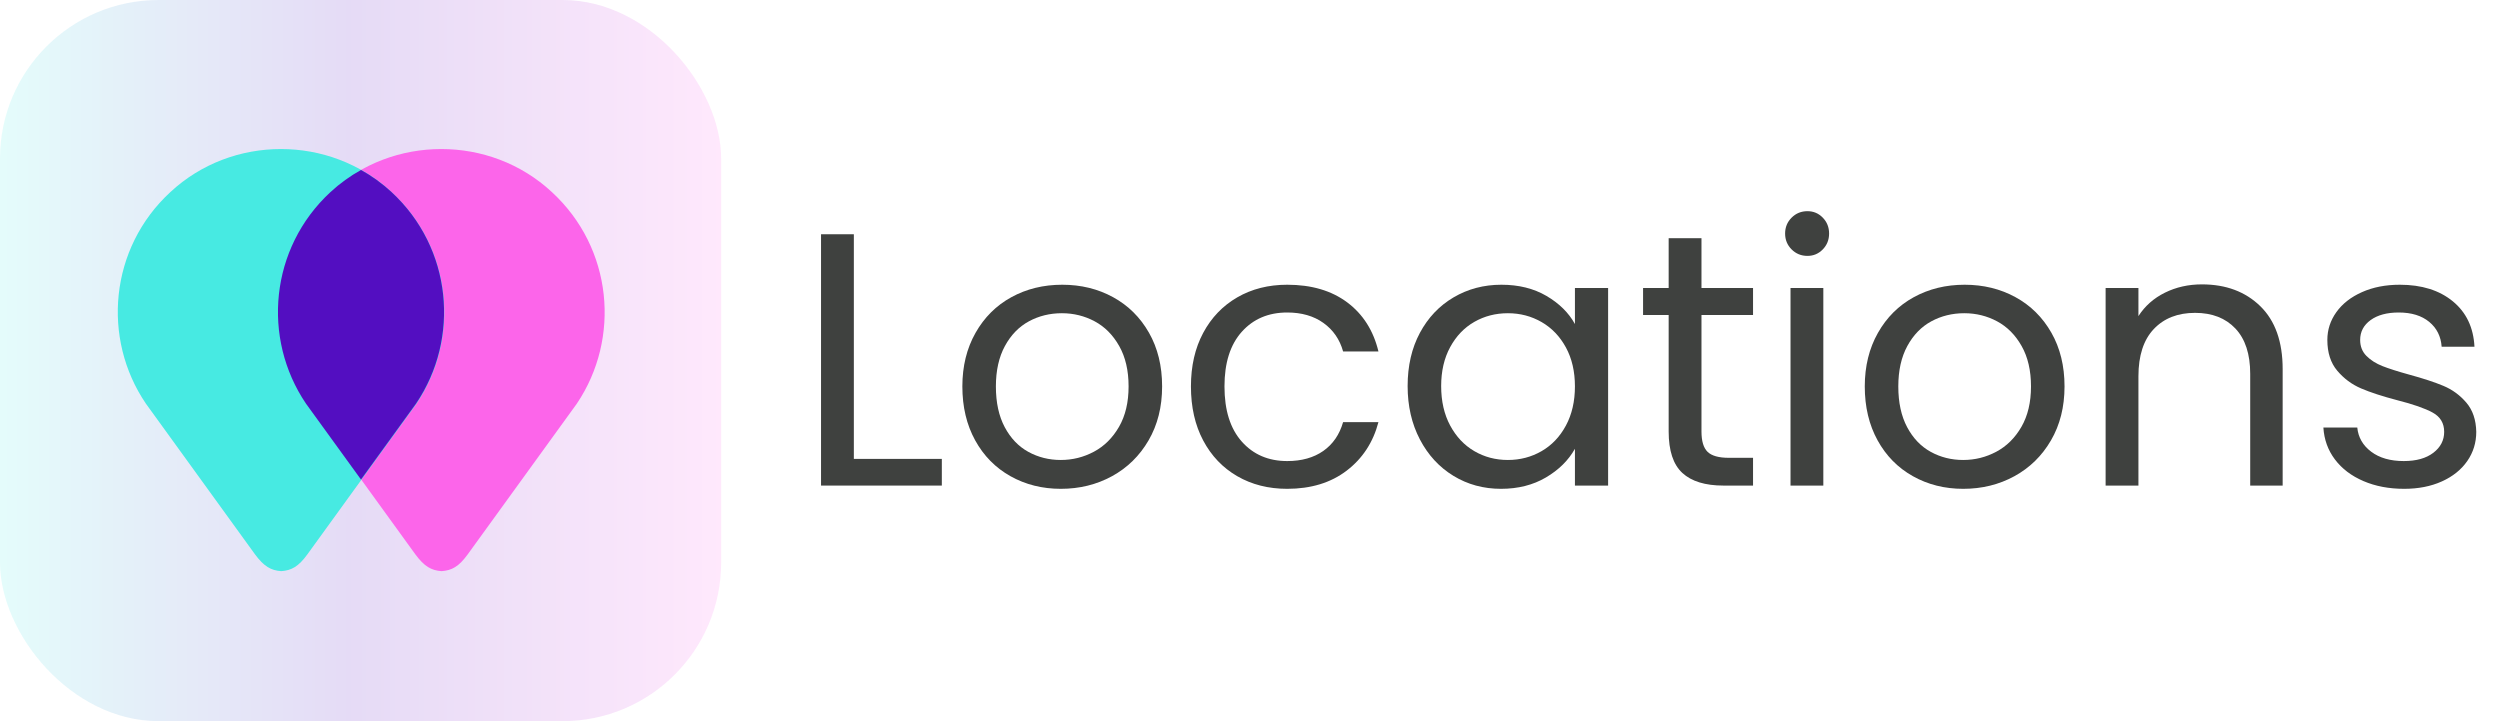 <?xml version="1.0" encoding="UTF-8"?>
<svg width="1040px" height="300px" viewBox="0 0 1040 300" version="1.1" xmlns="http://www.w3.org/2000/svg" xmlns:xlink="http://www.w3.org/1999/xlink">
    <title>locations-logo</title>
    <defs>
        <linearGradient x1="100%" y1="50%" x2="1.23685784e-13%" y2="50%" id="linearGradient-1">
            <stop stop-color="#FC65EA" offset="0%"></stop>
            <stop stop-color="#530EC1" offset="51.376%"></stop>
            <stop stop-color="#47EAE2" offset="100%"></stop>
        </linearGradient>
    </defs>
    <g id="locations-logo" stroke="none" stroke-width="1" fill="none" fill-rule="evenodd">
        <g id="Locations" transform="translate(341.55, 87.85)" fill="#3F413F" fill-rule="nonzero">
            <polygon id="Path" points="13.65 103.05 50.25 103.05 50.25 114.15 0 114.15 0 9.6 13.65 9.6"></polygon>
            <path d="M99.741,115.5 C92.041,115.5 85.066,113.75 78.816,110.25 C72.566,106.75 67.666,101.775 64.116,95.325 C60.566,88.875 58.791,81.4 58.791,72.9 C58.791,64.5 60.616,57.075 64.266,50.625 C67.916,44.175 72.891,39.225 79.191,35.775 C85.491,32.325 92.541,30.6 100.341,30.6 C108.141,30.6 115.191,32.325 121.491,35.775 C127.791,39.225 132.766,44.15 136.416,50.55 C140.066,56.95 141.891,64.4 141.891,72.9 C141.891,81.4 140.016,88.875 136.266,95.325 C132.516,101.775 127.441,106.75 121.041,110.25 C114.641,113.75 107.541,115.5 99.741,115.5 Z M99.741,103.5 C104.641,103.5 109.241,102.35 113.541,100.05 C117.841,97.75 121.316,94.3 123.966,89.7 C126.616,85.1 127.941,79.5 127.941,72.9 C127.941,66.3 126.641,60.7 124.041,56.1 C121.441,51.5 118.041,48.075 113.841,45.825 C109.641,43.575 105.091,42.45 100.191,42.45 C95.191,42.45 90.616,43.575 86.466,45.825 C82.316,48.075 78.991,51.5 76.491,56.1 C73.991,60.7 72.741,66.3 72.741,72.9 C72.741,79.6 73.966,85.25 76.416,89.85 C78.866,94.45 82.141,97.875 86.241,100.125 C90.341,102.375 94.841,103.5 99.741,103.5 Z" id="Shape"></path>
            <path d="M153.882,72.9 C153.882,64.4 155.582,56.975 158.982,50.625 C162.382,44.275 167.107,39.35 173.157,35.85 C179.207,32.35 186.132,30.6 193.932,30.6 C204.032,30.6 212.357,33.05 218.907,37.95 C225.457,42.85 229.782,49.65 231.882,58.35 L217.182,58.35 C215.782,53.35 213.057,49.4 209.007,46.5 C204.957,43.6 199.932,42.15 193.932,42.15 C186.132,42.15 179.832,44.825 175.032,50.175 C170.232,55.525 167.832,63.1 167.832,72.9 C167.832,82.8 170.232,90.45 175.032,95.85 C179.832,101.25 186.132,103.95 193.932,103.95 C199.932,103.95 204.932,102.55 208.932,99.75 C212.932,96.95 215.682,92.95 217.182,87.75 L231.882,87.75 C229.682,96.15 225.282,102.875 218.682,107.925 C212.082,112.975 203.832,115.5 193.932,115.5 C186.132,115.5 179.207,113.75 173.157,110.25 C167.107,106.75 162.382,101.8 158.982,95.4 C155.582,89 153.882,81.5 153.882,72.9 Z" id="Path"></path>
            <path d="M244.023,72.75 C244.023,64.35 245.723,56.975 249.123,50.625 C252.523,44.275 257.198,39.35 263.148,35.85 C269.098,32.35 275.723,30.6 283.023,30.6 C290.223,30.6 296.473,32.15 301.773,35.25 C307.073,38.35 311.023,42.25 313.623,46.95 L313.623,31.95 L327.423,31.95 L327.423,114.15 L313.623,114.15 L313.623,98.85 C310.923,103.65 306.898,107.625 301.548,110.775 C296.198,113.925 289.973,115.5 282.873,115.5 C275.573,115.5 268.973,113.7 263.073,110.1 C257.173,106.5 252.523,101.45 249.123,94.95 C245.723,88.45 244.023,81.05 244.023,72.75 Z M313.623,72.9 C313.623,66.7 312.373,61.3 309.873,56.7 C307.373,52.1 303.998,48.575 299.748,46.125 C295.498,43.675 290.823,42.45 285.723,42.45 C280.623,42.45 275.973,43.65 271.773,46.05 C267.573,48.45 264.223,51.95 261.723,56.55 C259.223,61.15 257.973,66.55 257.973,72.75 C257.973,79.05 259.223,84.525 261.723,89.175 C264.223,93.825 267.573,97.375 271.773,99.825 C275.973,102.275 280.623,103.5 285.723,103.5 C290.823,103.5 295.498,102.275 299.748,99.825 C303.998,97.375 307.373,93.825 309.873,89.175 C312.373,84.525 313.623,79.1 313.623,72.9 Z" id="Shape"></path>
            <path d="M366.264,43.2 L366.264,91.65 C366.264,95.65 367.114,98.475 368.814,100.125 C370.514,101.775 373.464,102.6 377.664,102.6 L387.714,102.6 L387.714,114.15 L375.414,114.15 C367.814,114.15 362.114,112.4 358.314,108.9 C354.514,105.4 352.614,99.65 352.614,91.65 L352.614,43.2 L341.964,43.2 L341.964,31.95 L352.614,31.95 L352.614,11.25 L366.264,11.25 L366.264,31.95 L387.714,31.95 L387.714,43.2 L366.264,43.2 Z" id="Path"></path>
            <path d="M410.355,18.6 C407.755,18.6 405.555,17.7 403.755,15.9 C401.955,14.1 401.055,11.9 401.055,9.3 C401.055,6.7 401.955,4.5 403.755,2.7 C405.555,0.9 407.755,0 410.355,0 C412.855,0 414.98,0.9 416.73,2.7 C418.48,4.5 419.355,6.7 419.355,9.3 C419.355,11.9 418.48,14.1 416.73,15.9 C414.98,17.7 412.855,18.6 410.355,18.6 Z M416.955,31.95 L416.955,114.15 L403.305,114.15 L403.305,31.95 L416.955,31.95 Z" id="Shape"></path>
            <path d="M475.145,115.5 C467.445,115.5 460.47,113.75 454.22,110.25 C447.97,106.75 443.07,101.775 439.52,95.325 C435.97,88.875 434.195,81.4 434.195,72.9 C434.195,64.5 436.02,57.075 439.67,50.625 C443.32,44.175 448.295,39.225 454.595,35.775 C460.895,32.325 467.945,30.6 475.745,30.6 C483.545,30.6 490.595,32.325 496.895,35.775 C503.195,39.225 508.17,44.15 511.82,50.55 C515.47,56.95 517.295,64.4 517.295,72.9 C517.295,81.4 515.42,88.875 511.67,95.325 C507.92,101.775 502.845,106.75 496.445,110.25 C490.045,113.75 482.945,115.5 475.145,115.5 Z M475.145,103.5 C480.045,103.5 484.645,102.35 488.945,100.05 C493.245,97.75 496.72,94.3 499.37,89.7 C502.02,85.1 503.345,79.5 503.345,72.9 C503.345,66.3 502.045,60.7 499.445,56.1 C496.845,51.5 493.445,48.075 489.245,45.825 C485.045,43.575 480.495,42.45 475.595,42.45 C470.595,42.45 466.02,43.575 461.87,45.825 C457.72,48.075 454.395,51.5 451.895,56.1 C449.395,60.7 448.145,66.3 448.145,72.9 C448.145,79.6 449.37,85.25 451.82,89.85 C454.27,94.45 457.545,97.875 461.645,100.125 C465.745,102.375 470.245,103.5 475.145,103.5 Z" id="Shape"></path>
            <path d="M574.436,30.45 C584.436,30.45 592.536,33.475 598.736,39.525 C604.936,45.575 608.036,54.3 608.036,65.7 L608.036,114.15 L594.536,114.15 L594.536,67.65 C594.536,59.45 592.486,53.175 588.386,48.825 C584.286,44.475 578.686,42.3 571.586,42.3 C564.386,42.3 558.661,44.55 554.411,49.05 C550.161,53.55 548.036,60.1 548.036,68.7 L548.036,114.15 L534.386,114.15 L534.386,31.95 L548.036,31.95 L548.036,43.65 C550.736,39.45 554.411,36.2 559.061,33.9 C563.711,31.6 568.836,30.45 574.436,30.45 Z" id="Path"></path>
            <path d="M658.577,115.5 C652.277,115.5 646.627,114.425 641.627,112.275 C636.627,110.125 632.677,107.125 629.777,103.275 C626.877,99.425 625.277,95 624.977,90 L639.077,90 C639.477,94.1 641.402,97.45 644.852,100.05 C648.302,102.65 652.827,103.95 658.427,103.95 C663.627,103.95 667.727,102.8 670.727,100.5 C673.727,98.2 675.227,95.3 675.227,91.8 C675.227,88.2 673.627,85.525 670.427,83.775 C667.227,82.025 662.277,80.3 655.577,78.6 C649.477,77 644.502,75.375 640.652,73.725 C636.802,72.075 633.502,69.625 630.752,66.375 C628.002,63.125 626.627,58.85 626.627,53.55 C626.627,49.35 627.877,45.5 630.377,42 C632.877,38.5 636.427,35.725 641.027,33.675 C645.627,31.625 650.877,30.6 656.777,30.6 C665.877,30.6 673.227,32.9 678.827,37.5 C684.427,42.1 687.427,48.4 687.827,56.4 L674.177,56.4 C673.877,52.1 672.152,48.65 669.002,46.05 C665.852,43.45 661.627,42.15 656.327,42.15 C651.427,42.15 647.527,43.2 644.627,45.3 C641.727,47.4 640.277,50.15 640.277,53.55 C640.277,56.25 641.152,58.475 642.902,60.225 C644.652,61.975 646.852,63.375 649.502,64.425 C652.152,65.475 655.827,66.65 660.527,67.95 C666.427,69.55 671.227,71.125 674.927,72.675 C678.627,74.225 681.802,76.55 684.452,79.65 C687.102,82.75 688.477,86.8 688.577,91.8 C688.577,96.3 687.327,100.35 684.827,103.95 C682.327,107.55 678.802,110.375 674.252,112.425 C669.702,114.475 664.477,115.5 658.577,115.5 Z" id="Path"></path>
        </g>
        <rect id="Rectangle" fill-opacity="0.15" fill="url(#linearGradient-1)" x="0" y="0" width="300" height="300" rx="66"></rect>
        <path d="M229.579,79.9 C216.679,67.9 200.079,62 183.579,62 C167.079,62 150.479,67.9 137.579,79.9 C112.279,103.2 108.979,140.8 127.379,167.9 L172.779,230.6 C176.479,235.6 179.379,237.3 183.679,237.6 C187.979,237.3 190.879,235.7 194.579,230.6 L239.979,167.9 C258.279,140.7 254.879,103.2 229.579,79.9 Z" id="Path" fill="#FC65EA" fill-rule="nonzero"></path>
        <path d="M162.879,79.9 C149.979,67.9 133.379,62 116.879,62 C100.379,62 83.779,67.9 70.879,79.9 C45.579,103.2 42.279,140.8 60.679,167.9 L106.079,230.6 C109.779,235.6 112.679,237.3 116.979,237.6 C121.279,237.3 124.179,235.7 127.879,230.6 L173.279,167.9 C191.579,140.7 188.179,103.2 162.879,79.9 Z" id="Path" fill="#47EAE2" fill-rule="nonzero"></path>
        <path d="M127.279,167.9 L150.179,199.5 L173.079,167.9 C191.479,140.7 188.079,103.2 162.879,79.9 C158.979,76.3 154.679,73.2 150.179,70.7 C145.679,73.2 141.379,76.3 137.479,79.9 C112.279,103.2 108.879,140.7 127.279,167.9 Z" id="Path" fill="#530EC1" fill-rule="nonzero"></path>
    </g>
</svg>